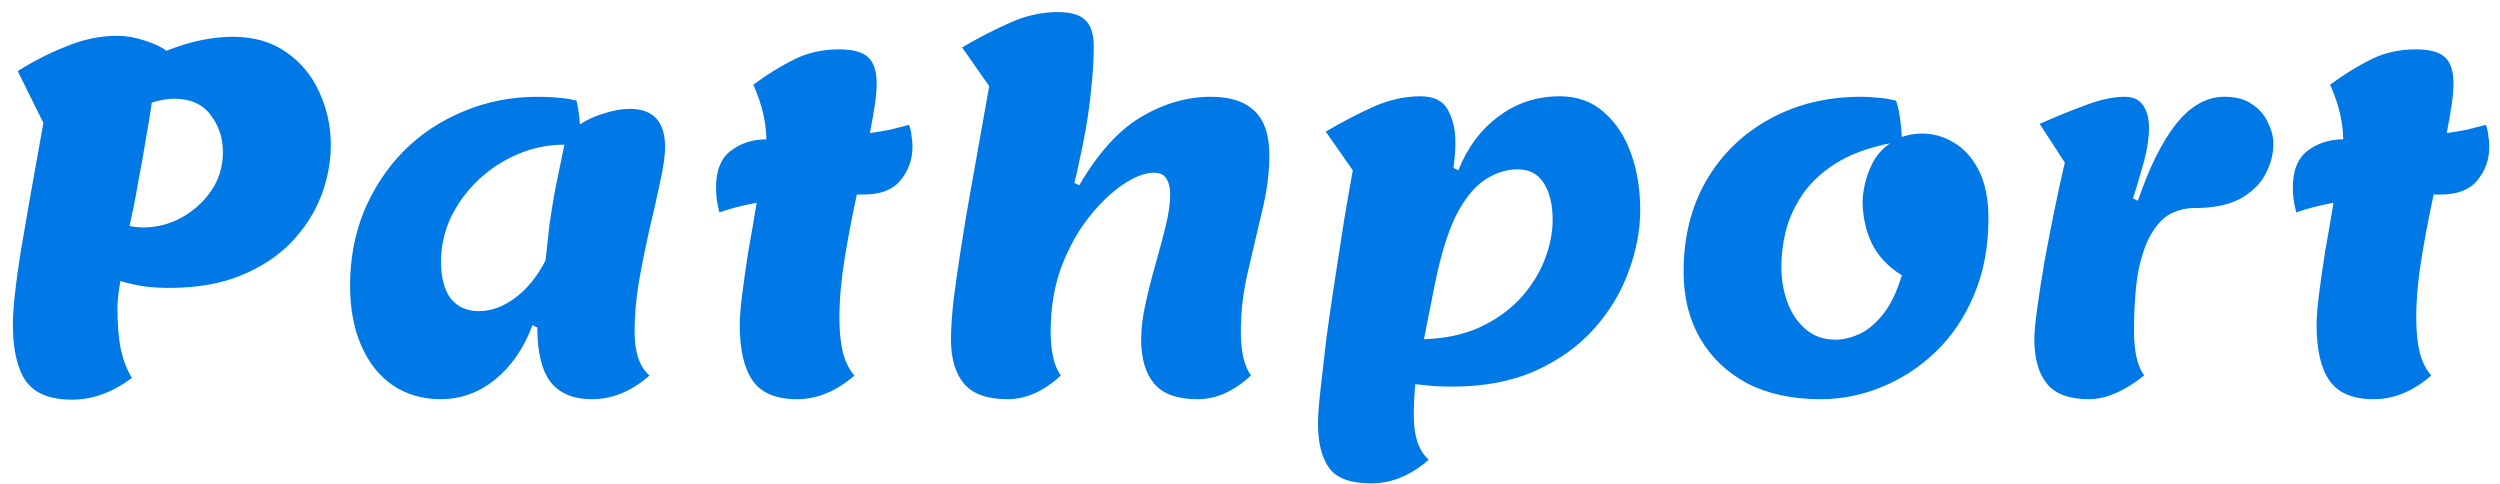 <svg width="155" height="30" viewBox="0 0 155 30" fill="none" xmlns="http://www.w3.org/2000/svg">
<path d="M4.46 24.78C3.12 24.78 2.17 24.4 1.61 23.64C1.07 22.86 0.8 21.69 0.8 20.13C0.8 19.13 0.96 17.63 1.28 15.63C1.62 13.61 2.09 10.94 2.69 7.62L1.1 4.41C2.04 3.81 3.04 3.3 4.1 2.88C5.16 2.44 6.22 2.22 7.28 2.22C7.82 2.22 8.39 2.32 8.99 2.52C9.61 2.72 10.05 2.93 10.31 3.15C11.07 2.85 11.79 2.63 12.47 2.49C13.17 2.35 13.82 2.28 14.42 2.28C15.74 2.28 16.85 2.6 17.75 3.24C18.65 3.86 19.33 4.68 19.79 5.7C20.27 6.72 20.51 7.82 20.51 9C20.51 10.04 20.31 11.09 19.91 12.15C19.51 13.19 18.9 14.14 18.08 15C17.26 15.86 16.22 16.55 14.96 17.07C13.7 17.59 12.21 17.85 10.49 17.85C9.99 17.85 9.48 17.82 8.96 17.76C8.46 17.68 7.96 17.57 7.46 17.43C7.34 18.15 7.28 18.7 7.28 19.08C7.28 20.1 7.35 20.96 7.49 21.66C7.65 22.36 7.88 22.95 8.18 23.43C6.98 24.33 5.74 24.78 4.46 24.78ZM8.9 14.1C9.72 14.1 10.5 13.9 11.24 13.5C12 13.08 12.62 12.52 13.1 11.82C13.58 11.12 13.82 10.32 13.82 9.42C13.82 8.56 13.57 7.8 13.07 7.14C12.57 6.46 11.81 6.12 10.79 6.12C10.39 6.12 9.93 6.2 9.41 6.36C9.33 6.96 9.21 7.7 9.05 8.58C8.91 9.44 8.75 10.34 8.57 11.28C8.41 12.22 8.23 13.13 8.03 14.01C8.31 14.07 8.6 14.1 8.9 14.1ZM27.314 24.75C26.194 24.75 25.204 24.46 24.344 23.88C23.504 23.3 22.854 22.48 22.394 21.42C21.934 20.36 21.704 19.12 21.704 17.7C21.704 16.04 21.994 14.5 22.574 13.08C23.174 11.66 23.994 10.42 25.034 9.36C26.094 8.3 27.334 7.48 28.754 6.9C30.174 6.3 31.714 6 33.374 6C33.854 6 34.264 6.02 34.604 6.06C34.964 6.08 35.344 6.14 35.744 6.24C35.864 6.8 35.934 7.29 35.954 7.71C36.414 7.41 36.924 7.18 37.484 7.02C38.044 6.84 38.564 6.75 39.044 6.75C40.504 6.75 41.234 7.54 41.234 9.12C41.234 9.64 41.134 10.35 40.934 11.25C40.754 12.13 40.534 13.11 40.274 14.19C40.034 15.25 39.814 16.34 39.614 17.46C39.434 18.56 39.344 19.59 39.344 20.55C39.344 21.85 39.654 22.76 40.274 23.28C39.154 24.26 37.964 24.75 36.704 24.75C35.544 24.75 34.684 24.39 34.124 23.67C33.584 22.95 33.314 21.83 33.314 20.31L33.014 20.16C32.474 21.6 31.694 22.73 30.674 23.55C29.674 24.35 28.554 24.75 27.314 24.75ZM29.684 19.29C30.464 19.29 31.224 19.01 31.964 18.45C32.704 17.89 33.324 17.12 33.824 16.14C33.904 15.36 33.984 14.63 34.064 13.95C34.164 13.25 34.284 12.51 34.424 11.73C34.584 10.95 34.774 10.03 34.994 8.97C33.974 8.97 33.004 9.17 32.084 9.57C31.184 9.95 30.374 10.48 29.654 11.16C28.934 11.84 28.364 12.62 27.944 13.5C27.544 14.36 27.344 15.27 27.344 16.23C27.344 17.21 27.544 17.97 27.944 18.51C28.364 19.03 28.944 19.29 29.684 19.29ZM49.404 24.75C48.124 24.75 47.214 24.37 46.674 23.61C46.134 22.85 45.864 21.69 45.864 20.13C45.864 19.69 45.914 19.07 46.014 18.27C46.114 17.45 46.244 16.54 46.404 15.54C46.584 14.54 46.754 13.55 46.914 12.57C46.494 12.65 46.084 12.74 45.684 12.84C45.304 12.94 44.944 13.05 44.604 13.17C44.524 12.87 44.464 12.57 44.424 12.27C44.404 11.97 44.394 11.75 44.394 11.61C44.394 10.57 44.694 9.82 45.294 9.36C45.914 8.88 46.654 8.64 47.514 8.64C47.514 8.18 47.454 7.67 47.334 7.11C47.214 6.55 47.004 5.93 46.704 5.25C47.544 4.63 48.384 4.11 49.224 3.69C50.064 3.27 50.994 3.06 52.014 3.06C52.894 3.06 53.504 3.23 53.844 3.57C54.184 3.89 54.354 4.43 54.354 5.19C54.354 5.57 54.314 6.02 54.234 6.54C54.154 7.06 54.054 7.63 53.934 8.25C54.374 8.19 54.794 8.12 55.194 8.04C55.594 7.94 55.984 7.84 56.364 7.74C56.444 7.96 56.494 8.19 56.514 8.43C56.554 8.65 56.574 8.87 56.574 9.09C56.574 9.89 56.324 10.59 55.824 11.19C55.344 11.77 54.594 12.06 53.574 12.06H53.124C52.844 13.34 52.594 14.65 52.374 15.99C52.154 17.33 52.044 18.58 52.044 19.74C52.044 20.52 52.114 21.22 52.254 21.84C52.414 22.44 52.654 22.92 52.974 23.28C51.854 24.26 50.664 24.75 49.404 24.75ZM62.471 24.75C61.211 24.75 60.311 24.43 59.771 23.79C59.231 23.15 58.961 22.23 58.961 21.03C58.961 20.43 59.011 19.65 59.111 18.69C59.231 17.73 59.381 16.67 59.561 15.51C59.741 14.33 59.941 13.13 60.161 11.91C60.381 10.67 60.591 9.49 60.791 8.37C60.991 7.23 61.171 6.22 61.331 5.34L59.651 2.94C60.711 2.32 61.721 1.8 62.681 1.38C63.641 0.96 64.601 0.75 65.561 0.75C66.401 0.75 66.981 0.92 67.301 1.26C67.641 1.58 67.811 2.12 67.811 2.88C67.811 3.7 67.761 4.55 67.661 5.43C67.581 6.29 67.471 7.12 67.331 7.92C67.191 8.72 67.051 9.42 66.911 10.02C66.791 10.62 66.691 11.06 66.611 11.34L66.911 11.49C68.091 9.47 69.381 8.05 70.781 7.23C72.181 6.41 73.611 6 75.071 6C76.291 6 77.201 6.3 77.801 6.9C78.401 7.48 78.701 8.39 78.701 9.63C78.701 10.71 78.551 11.86 78.251 13.08C77.971 14.28 77.681 15.52 77.381 16.8C77.081 18.06 76.931 19.31 76.931 20.55C76.931 21.79 77.141 22.7 77.561 23.28C76.501 24.26 75.401 24.75 74.261 24.75C73.001 24.75 72.101 24.43 71.561 23.79C71.021 23.15 70.751 22.23 70.751 21.03C70.751 20.37 70.841 19.64 71.021 18.84C71.201 18.02 71.411 17.19 71.651 16.35C71.891 15.51 72.101 14.72 72.281 13.98C72.461 13.24 72.551 12.6 72.551 12.06C72.551 11.64 72.471 11.31 72.311 11.07C72.171 10.83 71.911 10.71 71.531 10.71C70.991 10.71 70.361 10.95 69.641 11.43C68.921 11.91 68.211 12.59 67.511 13.47C66.831 14.33 66.261 15.36 65.801 16.56C65.361 17.76 65.141 19.09 65.141 20.55C65.141 21.79 65.351 22.7 65.771 23.28C64.711 24.26 63.611 24.75 62.471 24.75ZM85.014 29.97C83.734 29.97 82.865 29.65 82.404 29.01C81.945 28.37 81.715 27.45 81.715 26.25C81.715 25.81 81.764 25.13 81.865 24.21C81.965 23.29 82.085 22.24 82.225 21.06C82.385 19.86 82.564 18.62 82.764 17.34C82.965 16.06 83.154 14.83 83.335 13.65C83.534 12.47 83.715 11.44 83.874 10.56L82.195 8.16C83.254 7.54 84.254 7.02 85.195 6.6C86.154 6.18 87.115 5.97 88.075 5.97C88.915 5.97 89.484 6.26 89.784 6.84C90.085 7.4 90.234 8.06 90.234 8.82C90.234 9.04 90.225 9.29 90.204 9.57C90.184 9.83 90.154 10.11 90.115 10.41L90.415 10.56C90.995 9.12 91.835 8 92.934 7.2C94.034 6.38 95.294 5.97 96.715 5.97C97.794 5.97 98.704 6.3 99.445 6.96C100.184 7.6 100.744 8.45 101.124 9.51C101.504 10.57 101.694 11.74 101.694 13.02C101.694 14.26 101.454 15.53 100.974 16.83C100.514 18.11 99.805 19.29 98.844 20.37C97.885 21.45 96.674 22.32 95.215 22.98C93.754 23.64 92.025 23.97 90.025 23.97C89.644 23.97 89.275 23.96 88.915 23.94C88.555 23.9 88.165 23.86 87.745 23.82C87.684 24.5 87.654 25.15 87.654 25.77C87.654 26.37 87.725 26.9 87.865 27.36C88.025 27.84 88.264 28.22 88.585 28.5C87.465 29.48 86.275 29.97 85.014 29.97ZM88.284 21.03C89.585 20.99 90.725 20.75 91.704 20.31C92.704 19.85 93.544 19.26 94.225 18.54C94.904 17.8 95.415 17 95.754 16.14C96.094 15.28 96.264 14.44 96.264 13.62C96.264 12.7 96.085 11.95 95.725 11.37C95.365 10.79 94.825 10.5 94.105 10.5C93.365 10.5 92.665 10.73 92.004 11.19C91.365 11.63 90.784 12.36 90.264 13.38C89.764 14.4 89.335 15.79 88.975 17.55L88.284 21.03ZM112.873 24.75C111.113 24.75 109.593 24.42 108.313 23.76C107.053 23.08 106.083 22.15 105.403 20.97C104.723 19.79 104.383 18.42 104.383 16.86C104.383 14.7 104.853 12.81 105.793 11.19C106.753 9.55 108.063 8.28 109.723 7.38C111.383 6.46 113.273 6 115.393 6C115.733 6 116.073 6.02 116.413 6.06C116.773 6.08 117.153 6.14 117.553 6.24C117.653 6.52 117.733 6.86 117.793 7.26C117.853 7.64 117.893 8.05 117.913 8.49C118.093 8.43 118.283 8.38 118.483 8.34C118.703 8.3 118.933 8.28 119.173 8.28C119.873 8.28 120.533 8.47 121.153 8.85C121.773 9.21 122.283 9.78 122.683 10.56C123.083 11.34 123.283 12.33 123.283 13.53C123.283 15.31 122.983 16.9 122.383 18.3C121.803 19.68 121.013 20.85 120.013 21.81C119.013 22.77 117.893 23.5 116.653 24C115.433 24.5 114.173 24.75 112.873 24.75ZM113.803 21.06C114.263 21.06 114.743 20.95 115.243 20.73C115.743 20.51 116.233 20.11 116.713 19.53C117.193 18.95 117.593 18.13 117.913 17.07C117.053 16.53 116.433 15.87 116.053 15.09C115.673 14.29 115.483 13.41 115.483 12.45C115.483 12.17 115.533 11.81 115.633 11.37C115.733 10.93 115.903 10.48 116.143 10.02C116.403 9.56 116.753 9.18 117.193 8.88C115.813 9.16 114.683 9.58 113.803 10.14C112.923 10.7 112.233 11.35 111.733 12.09C111.253 12.81 110.913 13.56 110.713 14.34C110.533 15.1 110.443 15.83 110.443 16.53C110.443 17.33 110.573 18.08 110.833 18.78C111.093 19.46 111.473 20.01 111.973 20.43C112.473 20.85 113.083 21.06 113.803 21.06ZM129.519 24.75C128.299 24.75 127.429 24.43 126.909 23.79C126.389 23.15 126.129 22.23 126.129 21.03C126.129 20.61 126.189 19.97 126.309 19.11C126.429 18.23 126.579 17.26 126.759 16.2C126.959 15.12 127.169 14.04 127.389 12.96C127.609 11.88 127.819 10.92 128.019 10.08L126.459 7.68C127.499 7.22 128.459 6.83 129.339 6.51C130.239 6.17 131.039 6 131.739 6C132.259 6 132.639 6.18 132.879 6.54C133.119 6.9 133.239 7.36 133.239 7.92C133.239 8.56 133.129 9.28 132.909 10.08C132.689 10.86 132.469 11.6 132.249 12.3L132.549 12.45C133.249 10.39 134.039 8.8 134.919 7.68C135.819 6.56 136.819 6 137.919 6C138.639 6 139.219 6.16 139.659 6.48C140.099 6.78 140.419 7.16 140.619 7.62C140.839 8.06 140.949 8.49 140.949 8.91C140.949 9.57 140.779 10.21 140.439 10.83C140.119 11.43 139.599 11.93 138.879 12.33C138.159 12.71 137.209 12.9 136.029 12.9C135.569 12.9 135.119 13 134.679 13.2C134.239 13.4 133.839 13.78 133.479 14.34C133.119 14.88 132.829 15.65 132.609 16.65C132.409 17.65 132.309 18.95 132.309 20.55C132.309 21.79 132.519 22.7 132.939 23.28C131.699 24.26 130.559 24.75 129.519 24.75ZM147.167 24.75C145.887 24.75 144.977 24.37 144.437 23.61C143.897 22.85 143.627 21.69 143.627 20.13C143.627 19.69 143.677 19.07 143.777 18.27C143.877 17.45 144.007 16.54 144.167 15.54C144.347 14.54 144.517 13.55 144.677 12.57C144.257 12.65 143.847 12.74 143.447 12.84C143.067 12.94 142.707 13.05 142.367 13.17C142.287 12.87 142.227 12.57 142.187 12.27C142.167 11.97 142.157 11.75 142.157 11.61C142.157 10.57 142.457 9.82 143.057 9.36C143.677 8.88 144.417 8.64 145.277 8.64C145.277 8.18 145.217 7.67 145.097 7.11C144.977 6.55 144.767 5.93 144.467 5.25C145.307 4.63 146.147 4.11 146.987 3.69C147.827 3.27 148.757 3.06 149.777 3.06C150.657 3.06 151.267 3.23 151.607 3.57C151.947 3.89 152.117 4.43 152.117 5.19C152.117 5.57 152.077 6.02 151.997 6.54C151.917 7.06 151.817 7.63 151.697 8.25C152.137 8.19 152.557 8.12 152.957 8.04C153.357 7.94 153.747 7.84 154.127 7.74C154.207 7.96 154.257 8.19 154.277 8.43C154.317 8.65 154.337 8.87 154.337 9.09C154.337 9.89 154.087 10.59 153.587 11.19C153.107 11.77 152.357 12.06 151.337 12.06H150.887C150.607 13.34 150.357 14.65 150.137 15.99C149.917 17.33 149.807 18.58 149.807 19.74C149.807 20.52 149.877 21.22 150.017 21.84C150.177 22.44 150.417 22.92 150.737 23.28C149.617 24.26 148.427 24.75 147.167 24.75Z" fill="#0078E6"/>
</svg>
